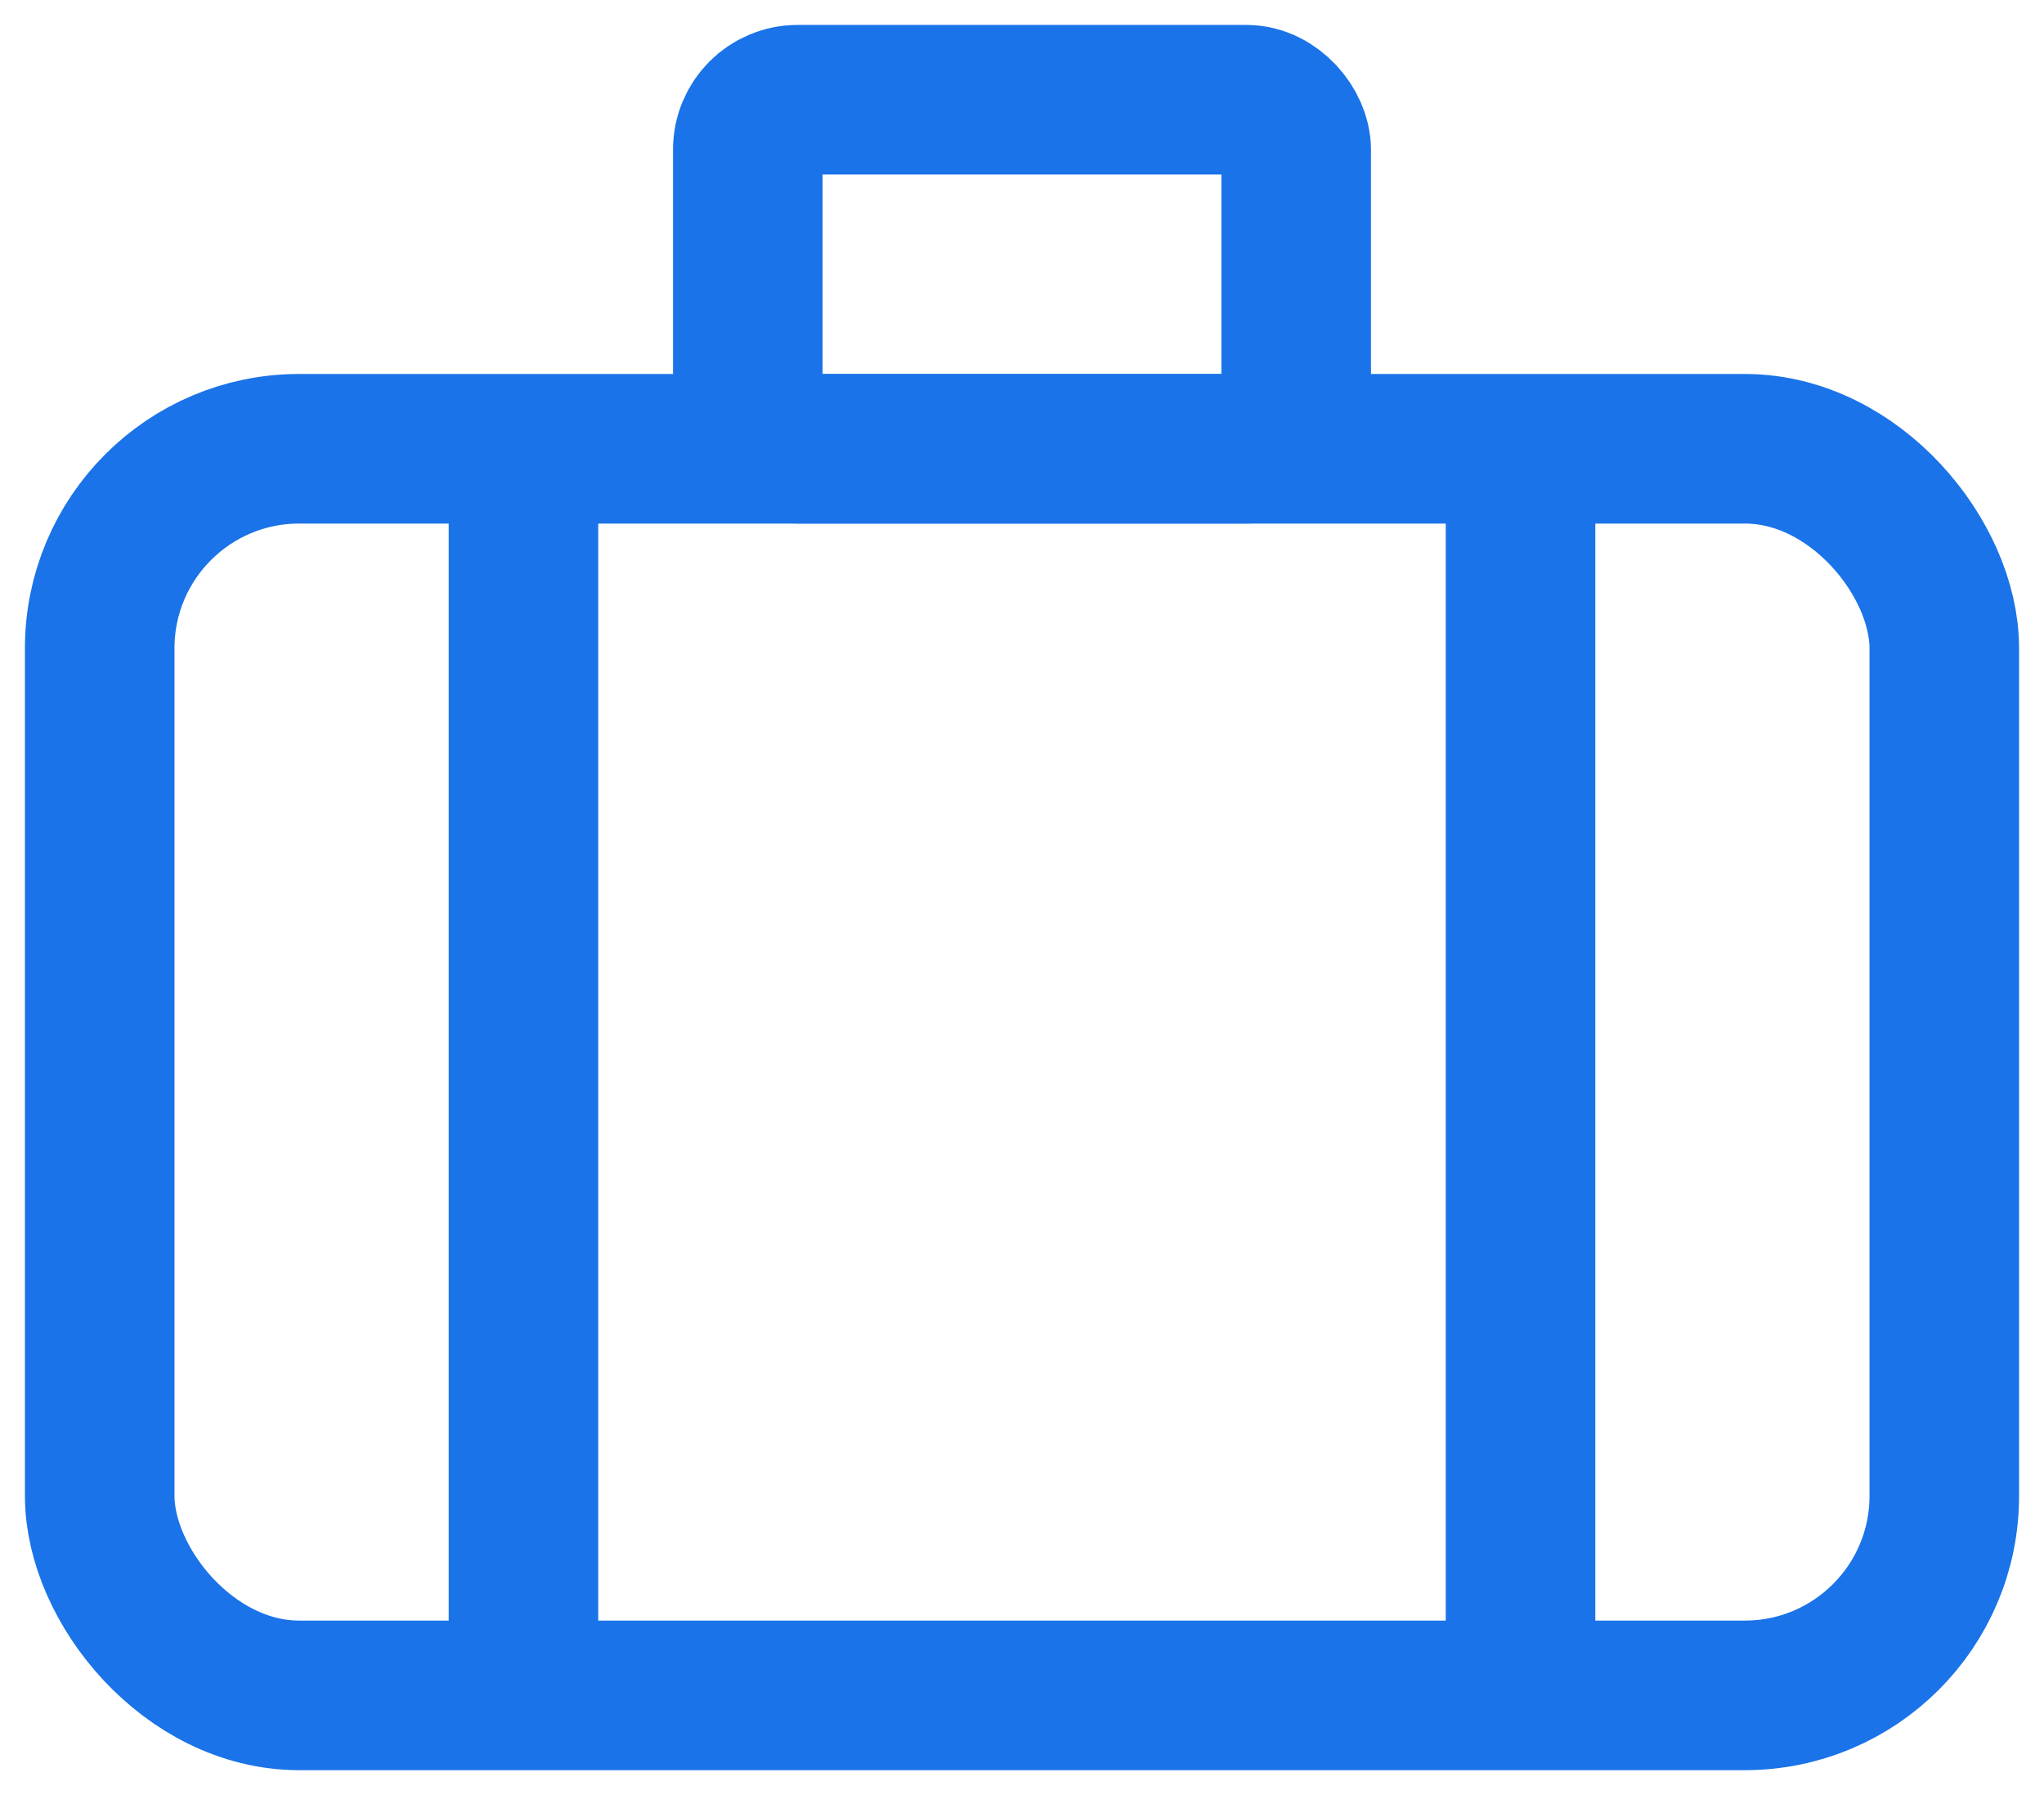 <?xml version="1.0" encoding="UTF-8"?>
<svg width="41px" height="36px" viewBox="0 0 41 36" version="1.1" xmlns="http://www.w3.org/2000/svg" xmlns:xlink="http://www.w3.org/1999/xlink">
    <title>Personalization_Icon</title>
    <g id="Pixel_B2B_Website_FA_UPDATES" stroke="none" stroke-width="1" fill="none" fill-rule="evenodd">
        <g id="Homepage_D" transform="translate(-128, -841)" stroke="#1A73E8" stroke-width="3">
            <g id="PILLAR_NAV" transform="translate(40, 843)">
                <g id="Personalization_Icon" transform="translate(90, 0)">
                    <rect id="Rectangle" stroke-linejoin="round" x="13" y="0" width="11" height="7" rx="1"></rect>
                    <rect id="Rectangle" x="0" y="7" width="37" height="25" rx="4"></rect>
                    <line x1="8.5" y1="9.5" x2="8.5" y2="31.5" id="Line" stroke-linecap="square"></line>
                    <line x1="28.5" y1="9.5" x2="28.5" y2="31.5" id="Line-Copy" stroke-linecap="square"></line>
                </g>
            </g>
        </g>
    </g>
</svg>